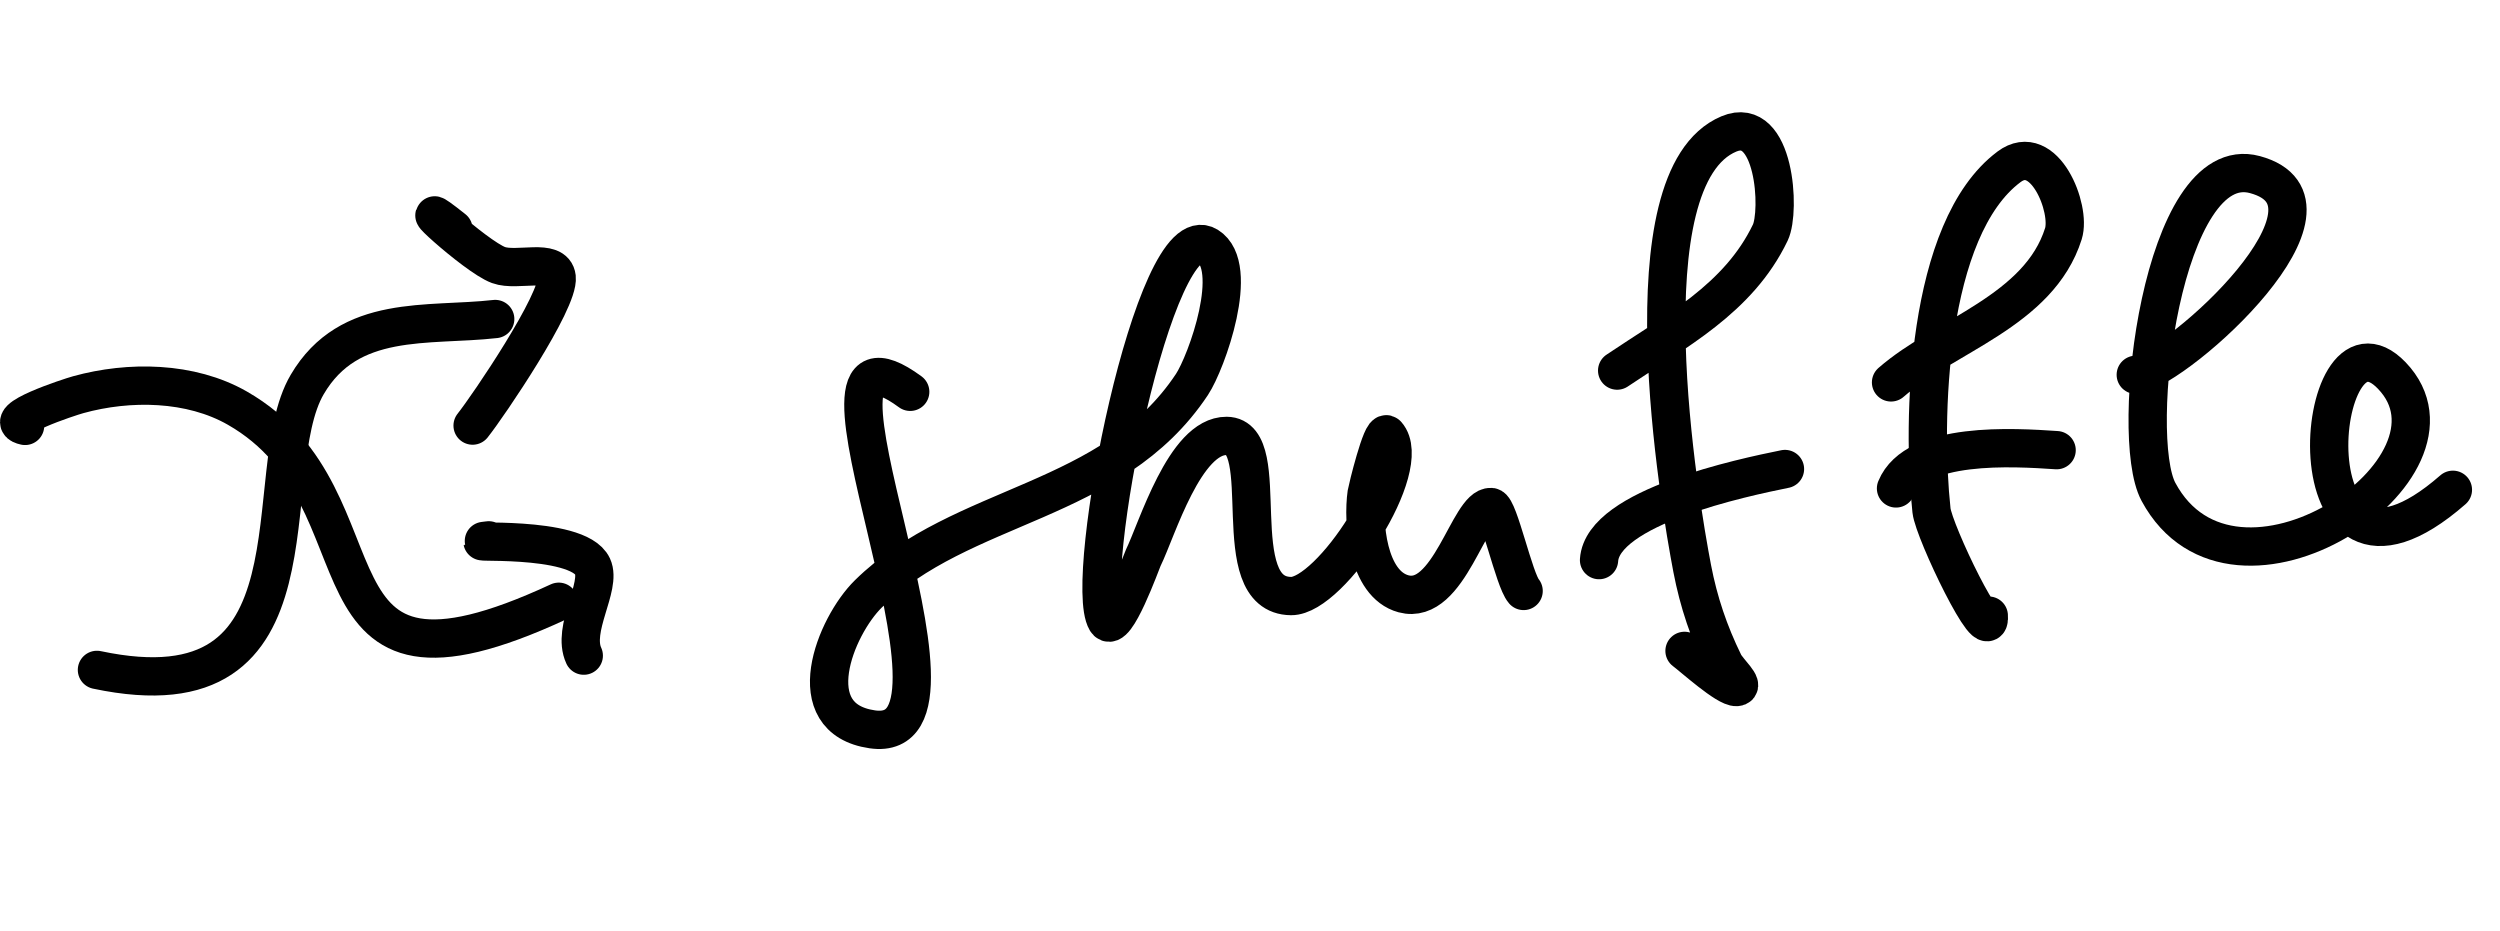 <svg viewBox="0 0 94 35" fill="none" xmlns="http://www.w3.org/2000/svg">
  <g
    stroke="currentColor"
    stroke-width="1.44"
    stroke-miterlimit="10"
    stroke-linecap="round"
    stroke-linejoin="round"
  >
    <path
      d="M60.805 13.934C62.987 12.46 65.363 11.246 66.563 8.746C66.953 7.934 66.734 4.312 65.008 5.035C61.056 6.691 63.164 18.96 63.627 21.377C63.868 22.636 64.259 23.791 64.823 24.941C64.971 25.243 65.631 25.808 65.296 25.833C64.925 25.861 63.646 24.699 63.338 24.473"
    />
    <path d="M60.124 21.06C60.258 19.065 65.528 17.956 67.115 17.635" />
    <path
      d="M71.103 14.378C73.122 12.612 76.666 11.699 77.584 8.787C77.882 7.842 76.857 5.288 75.539 6.273C72.421 8.603 72.261 15.834 72.624 19.193C72.711 19.992 74.878 24.482 74.778 23.148"
    />
    <path d="M71.29 18.365C72.022 16.579 75.726 16.819 77.329 16.926" />
    <path
      d="M80.305 14.092C82.014 13.748 88.733 7.633 84.785 6.565C81.306 5.623 80.015 16.369 81.158 18.494C84.002 23.785 93.263 17.598 89.934 14.123C86.962 11.02 85.898 23.952 92.229 18.416"
    />
    <path
      d="M34.224 14.732C29.005 10.898 37.518 28.106 32.799 27.423C30.001 27.019 31.406 23.554 32.649 22.331C36.162 18.875 41.816 18.977 44.816 14.458C45.368 13.626 46.662 10.026 45.41 9.251C43.412 8.015 40.687 21.815 41.598 23.34C41.927 23.891 42.913 21.125 42.986 20.974C43.504 19.916 44.549 16.376 46.121 16.39C47.973 16.405 46.003 22.392 48.546 22.412C50.039 22.424 53.212 17.558 52.149 16.342C51.959 16.126 51.403 18.43 51.386 18.545C51.232 19.618 51.407 21.957 52.772 22.327C54.491 22.792 55.234 19.008 56.065 19.064C56.351 19.083 56.931 21.811 57.288 22.22"
    />
    <path
      d="M0.943 16.014C-0.055 15.803 2.607 14.932 2.943 14.84C4.854 14.311 7.167 14.34 8.925 15.346C14.924 18.779 10.852 27.342 21.009 22.626"
    />
    <path
      d="M18.377 20.317C17.044 20.469 21.715 20.08 22.28 21.297C22.633 22.058 21.48 23.64 21.95 24.652"
    />
    <path
      d="M3.645 25.188C12.42 27.048 9.605 17.773 11.552 14.456C13.127 11.77 16.088 12.282 18.62 11.995"
    />
    <path
      d="M17.051 8.617C15.022 7.002 17.853 9.64 18.745 9.966C19.445 10.222 20.846 9.689 20.931 10.429C21.031 11.317 18.371 15.247 17.77 16.002"
    />
  </g>
</svg>
